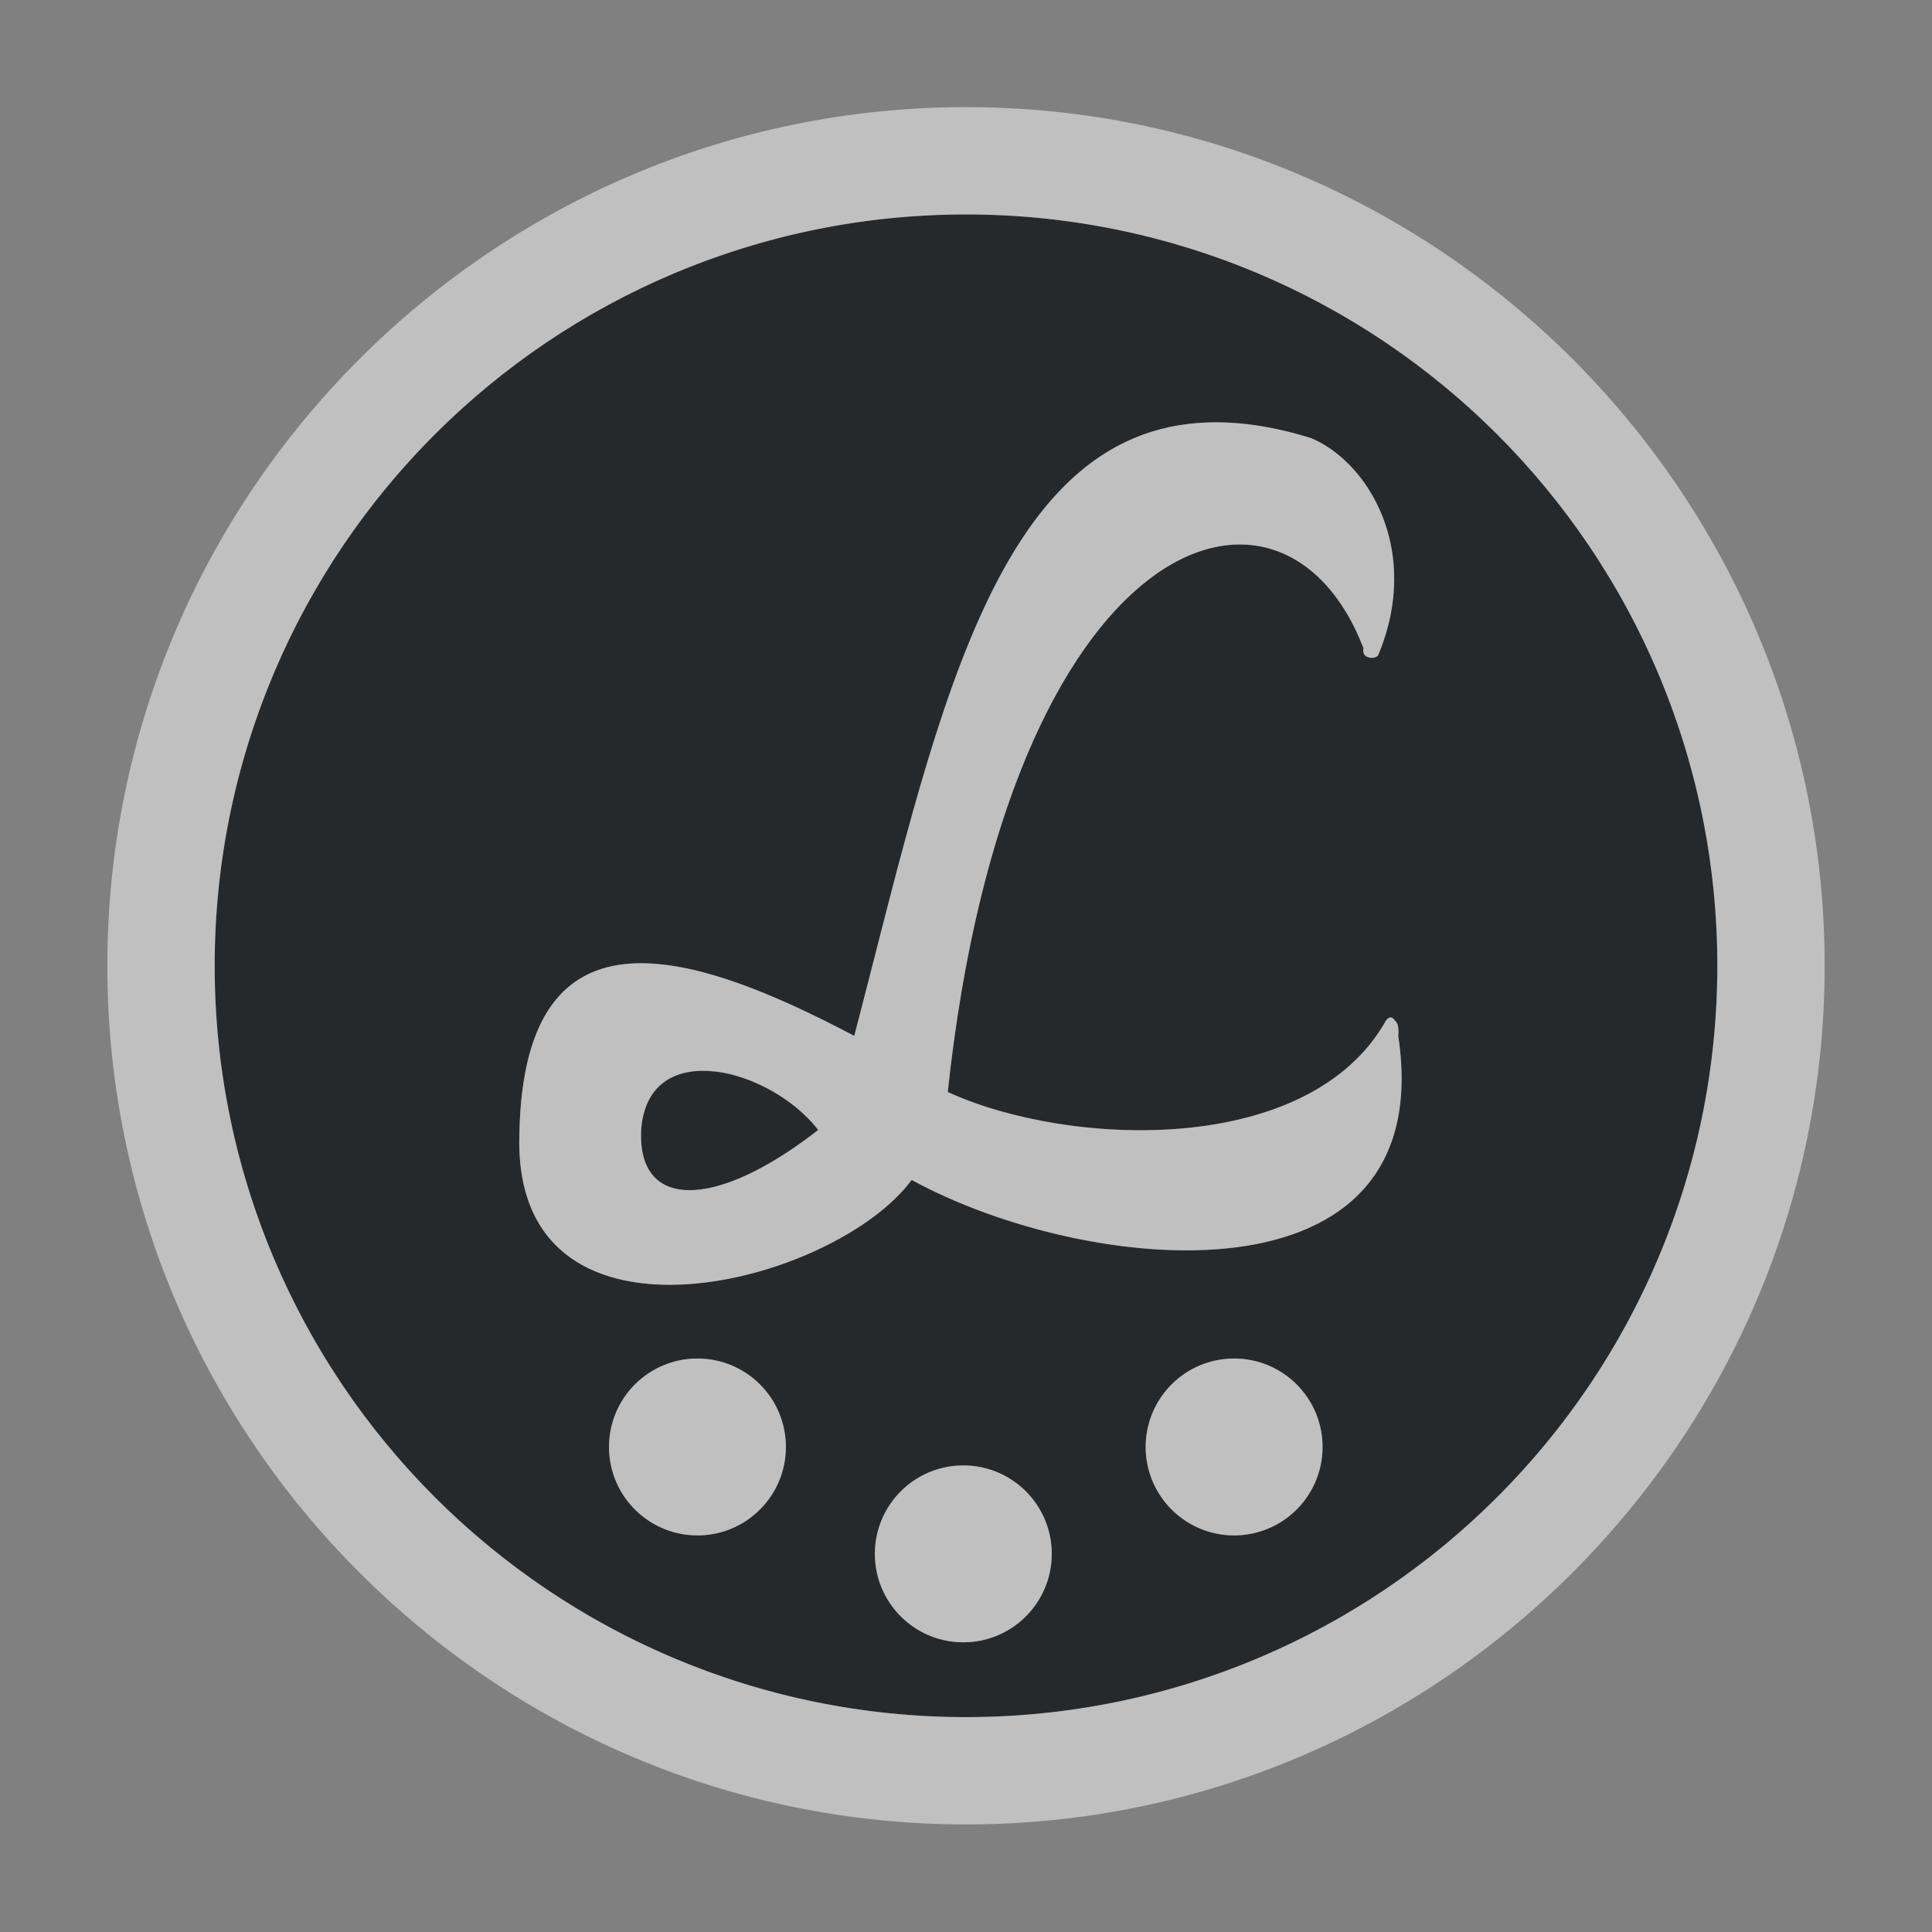<?xml version="1.0" encoding="UTF-8"?>
<svg id="d" width="18" height="18" version="1.1" xmlns="http://www.w3.org/2000/svg" xmlns:cc="http://creativecommons.org/ns#" xmlns:dc="http://purl.org/dc/elements/1.1/" xmlns:rdf="http://www.w3.org/1999/02/22-rdf-syntax-ns#">
	<rect width="100%" height="100%" fill="#808080" stroke="none"/>
	<defs id="f">
		<style id="current-color-scheme" type="text/css">.ColorScheme-Text {color:#090d11;}.ColorScheme-Background{color:#ffffff;}</style>
	</defs>
	<path id="c" class="ColorScheme-Text" d="m9 1.998a7 7 0 0 0 -7 7 7 7 0 0 0 7 7 7 7 0 0 0 7 -7 7 7 0 0 0 -7 -7zm2.254 1.938c0.288-0.009 0.607 0.036 0.961 0.146 0.529 0.22 1.036 1.046 0.623 2.027-0.03 0.023-0.064 0.026-0.102 0.01-0.03-0.015-0.041-0.041-0.033-0.08-0.75-1.956-3.309-1.117-3.873 4.135 1.129 0.518 3.372 0.607 4.084-0.668 0.03-0.036 0.057-0.036 0.08 0 0.03 0.024 0.041 0.072 0.033 0.145 0.388 2.572-2.905 2.234-4.533 1.342-0.722 0.976-3.638 1.727-3.656-0.334 0-2.303 1.562-1.829 3.121-1.008 0.746-2.851 1.277-5.651 3.295-5.715zm-4.59 6.047c-0.347-0.041-0.649 0.095-0.689 0.523-0.052 0.771 0.683 0.775 1.648 0.021-0.22-0.285-0.612-0.504-0.959-0.545zm-0.166 2.674a0.824 0.824 0 0 1 0.824 0.824 0.824 0.824 0 0 1 -0.824 0.824 0.824 0.824 0 0 1 -0.824 -0.824 0.824 0.824 0 0 1 0.824 -0.824zm5 0a0.824 0.824 0 0 1 0.824 0.824 0.824 0.824 0 0 1 -0.824 0.824 0.824 0.824 0 0 1 -0.824 -0.824 0.824 0.824 0 0 1 0.824 -0.824zm-2.523 0.996a0.824 0.824 0 0 1 0.824 0.824 0.824 0.824 0 0 1 -0.824 0.824 0.824 0.824 0 0 1 -0.824 -0.824 0.824 0.824 0 0 1 0.824 -0.824z" style="fill-opacity:.75;fill:currentColor"/>
	<path id="b" class="ColorScheme-Background" d="m9 0.998c-4.406 0-8 3.594-8 8-6e-8 4.406 3.594 8 8 8s8-3.594 8-8c0-4.406-3.594-8-8-8zm0 1c3.866 0 7 3.134 7 7 0 3.866-3.134 7-7 7s-7-3.134-7-7c0-3.866 3.134-7 7-7zm2.254 1.938c-2.018 0.064-2.549 2.864-3.295 5.715-1.559-0.822-3.121-1.296-3.121 1.008 0.018 2.061 2.934 1.31 3.656 0.334 1.629 0.892 4.921 1.23 4.533-1.342 0.008-0.073-3e-3 -0.121-0.033-0.145-0.023-0.036-0.05-0.036-0.08 0-0.712 1.275-2.955 1.185-4.084 0.668 0.564-5.251 3.123-6.091 3.873-4.135-0.007 0.039 0.003 0.065 0.033 0.08 0.038 0.016 0.071 0.014 0.102-0.01 0.413-0.981-0.094-1.807-0.623-2.027-0.354-0.111-0.673-0.156-0.961-0.146zm-4.59 6.047c0.347 0.041 0.739 0.26 0.959 0.545-0.965 0.753-1.7 0.749-1.648-0.021 0.041-0.428 0.343-0.564 0.689-0.523zm-0.166 2.674c-0.455-1.13e-4 -0.824 0.369-0.824 0.824-1.133e-4 0.455 0.369 0.824 0.824 0.824 0.455 1.13e-4 0.824-0.369 0.824-0.824 1.133e-4 -0.455-0.369-0.824-0.824-0.824zm5 0c-0.455-1.13e-4 -0.824 0.369-0.824 0.824-1.13e-4 0.455 0.369 0.824 0.824 0.824 0.455 1.13e-4 0.824-0.369 0.824-0.824 1.13e-4 -0.455-0.369-0.824-0.824-0.824zm-2.523 0.996c-0.455-1.13e-4 -0.824 0.369-0.824 0.824-1.132e-4 0.455 0.369 0.824 0.824 0.824 0.455 1.13e-4 0.824-0.369 0.824-0.824 1.126e-4 -0.455-0.369-0.824-0.824-0.824z" style="fill-opacity:.5;fill:currentColor"/>
</svg>
